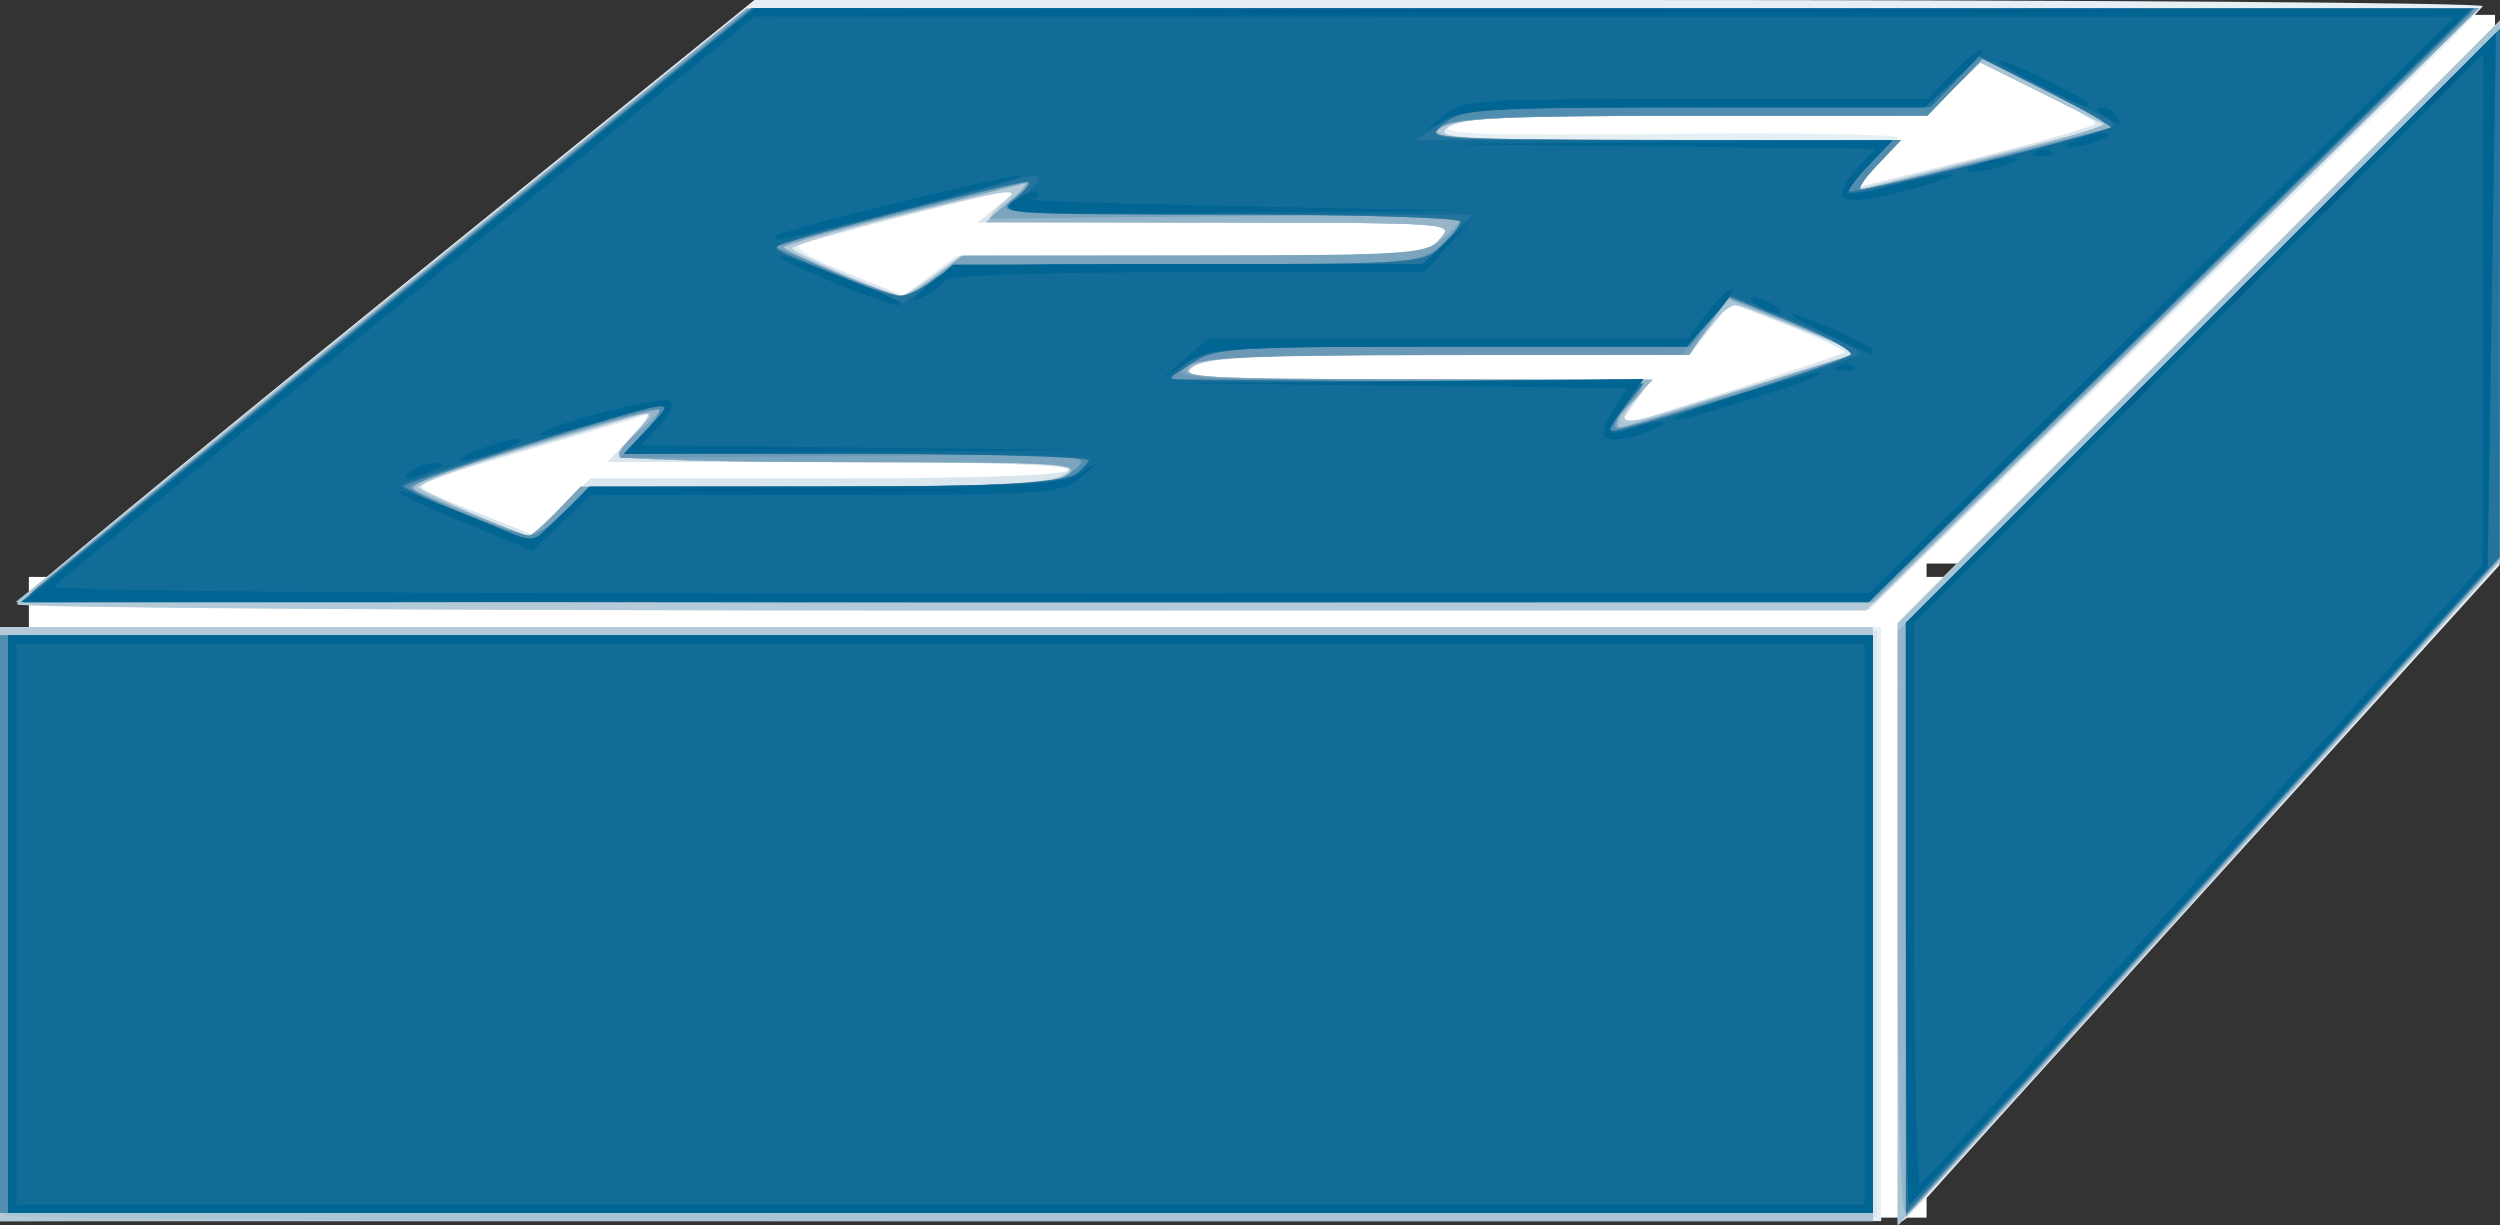 <?xml version="1.0" encoding="UTF-8" standalone="no"?>
<!-- Created with Inkscape (http://www.inkscape.org/) -->

<svg
   xmlns:dc="http://purl.org/dc/elements/1.1/"
   xmlns:cc="http://creativecommons.org/ns#"
   xmlns:rdf="http://www.w3.org/1999/02/22-rdf-syntax-ns#"
   xmlns:svg="http://www.w3.org/2000/svg"
   xmlns="http://www.w3.org/2000/svg"
   xmlns:sodipodi="http://sodipodi.sourceforge.net/DTD/sodipodi-0.dtd"
   xmlns:inkscape="http://www.inkscape.org/namespaces/inkscape"
   width="80.169mm"
   height="39.291mm"
   viewBox="0 0 80.169 39.291"
   version="1.1"
   id="svg8"
   inkscape:version="0.92.5 (2060ec1f9f, 2020-04-08)"
   sodipodi:docname="switch.svg">
  <rect x="0" y="0" width="80.169" height="39.291" fill="#333333" stroke="none"/>
  <defs
     id="defs2" />
  <sodipodi:namedview
     id="base"
     pagecolor="#ffffff"
     bordercolor="#666666"
     borderopacity="1.0"
     inkscape:pageopacity="0.0"
     inkscape:pageshadow="2"
     inkscape:zoom="1.1621094"
     inkscape:cx="213.92713"
     inkscape:cy="77.212013"
     inkscape:document-units="mm"
     inkscape:current-layer="layer1"
     showgrid="false"
     fit-margin-top="0"
     fit-margin-left="0"
     fit-margin-right="0"
     fit-margin-bottom="0"
     inkscape:window-width="2504"
     inkscape:window-height="1013"
     inkscape:window-x="56"
     inkscape:window-y="27"
     inkscape:window-maximized="1" />
  <g
     inkscape:label="Layer 1"
     inkscape:groupmode="layer"
     id="layer1"
     transform="translate(-49.915,-129.971)">
    <g
       id="g152"
       transform="translate(19.626,11.299)"
       style="fill:#ffffff">
      <rect
         y="119.149"
         x="54.888"
         height="17.595"
         width="55.409"
         id="rect107"
         style="fill:#ffffff;stroke-width:0.265" />
      <rect
         y="137.172"
         x="31.215"
         height="2.086"
         width="76.02"
         id="rect109"
         style="fill:#ffffff;stroke-width:0.125" />
      <rect
         y="128.417"
         x="42.904"
         height="8.622"
         width="15.844"
         id="rect131"
         style="fill:#ffffff;stroke-width:0.265" />
      <rect
         y="129.971"
         x="76.225"
         height="27.747"
         width="15.844"
         id="rect131-3"
         style="fill:#ffffff;stroke-width:0.475" />
    </g>
    <g
       id="g81"
       transform="translate(1.47,9.529)">
      <path
         style="fill:#e6eff3;stroke-width:0.265"
         d="m 48.444,150.075 v -9.525 h 30.163 30.163 v 9.525 9.525 h -30.163 -30.163 z m 60.854,-0.068 v -9.593 l 9.657,-9.655 9.657,-9.655 -0.007,8.73 -0.007,8.73 -8.751,9.657 c -4.813,5.312 -9.092,10.044 -9.51,10.517 -0.418,0.473 -0.823,0.86 -0.9,0.86 -0.077,0 -0.14,-4.317 -0.14,-9.592 z M 49.018,139.767 c 0.049,-0.14 5.383,-4.545 11.854,-9.79 l 11.766,-9.535 H 100.361 c 15.248,0 27.71,0.089 27.695,0.198 -0.015,0.109 -4.451,4.511 -9.856,9.783 l -9.828,9.584 -29.722,0.007 c -18.887,0.004 -29.689,-0.086 -29.633,-0.247 z m 25.947,-3.979 c 4.768,0 7.641,-0.098 7.744,-0.265 0.108,-0.174 -2.395,-0.265 -7.31,-0.265 h -7.473 l 0.763,-0.797 0.763,-0.797 -1.309,0.399 c -0.72,0.219 -2.411,0.713 -3.757,1.098 -1.346,0.384 -2.447,0.773 -2.447,0.863 0,0.09 0.804,0.479 1.786,0.863 l 1.786,0.699 0.937,-0.899 0.937,-0.899 z m 32.67,-4.068 c 0.044,-0.044 -0.768,-0.413 -1.805,-0.82 l -1.885,-0.74 -0.649,0.829 -0.649,0.829 -7.72,0.008 c -6.369,0.007 -7.81,0.076 -8.233,0.397 -0.455,0.344 0.348,0.388 7.096,0.388 h 7.609 l -0.542,0.761 -0.542,0.761 3.62,-1.167 c 1.991,-0.642 3.656,-1.203 3.7,-1.247 z m -21.016,-3.075 c 7.181,0 7.539,-0.024 7.996,-0.529 0.478,-0.528 0.462,-0.529 -7.169,-0.535 -7.639,-0.006 -7.647,-0.006 -6.986,-0.523 0.364,-0.285 0.576,-0.52 0.47,-0.523 -0.219,-0.007 -6.22,1.533 -6.82,1.75 -0.237,0.086 0.35,0.444 1.455,0.888 l 1.852,0.745 0.842,-0.636 0.842,-0.636 z m 29.031,-4.241 c 0,-0.085 -0.834,-0.558 -1.853,-1.051 l -1.853,-0.896 -0.872,0.845 -0.872,0.845 h -7.411 c -5.511,0 -7.527,0.085 -7.864,0.331 -0.365,0.267 0.979,0.316 6.961,0.257 4.078,-0.041 7.414,0.012 7.414,0.118 0,0.106 -0.307,0.513 -0.683,0.905 l -0.683,0.713 3.858,-0.956 c 2.122,-0.526 3.858,-1.025 3.858,-1.11 z"
         id="path105"
         inkscape:connector-curvature="0" />
      <path
         style="fill:#dae6ed;stroke-width:0.265"
         d="m 48.444,150.075 v -9.527 l 30.096,0.067 30.096,0.067 v 9.393 9.393 l -30.096,0.067 -30.096,0.067 z m 60.864,-0.001 -0.01,-9.659 9.657,-9.655 9.657,-9.655 v 8.686 8.686 l -8.268,9.161 c -4.548,5.038 -8.889,9.821 -9.648,10.627 l -1.379,1.466 -0.01,-9.659 z M 49.018,139.782 c 0.049,-0.131 5.315,-4.477 11.702,-9.657 l 11.614,-9.418 27.809,0.011 27.809,0.011 -9.79,9.636 -9.79,9.636 -29.722,0.01 c -17.579,0.006 -29.685,-0.087 -29.633,-0.229 z m 25.947,-3.994 c 4.768,0 7.641,-0.098 7.744,-0.265 0.108,-0.174 -2.395,-0.265 -7.31,-0.265 h -7.473 l 0.777,-0.825 c 0.775,-0.822 0.775,-0.824 0.116,-0.617 -0.364,0.115 -2.15,0.653 -3.969,1.197 -2.918,0.872 -3.23,1.019 -2.646,1.251 0.364,0.145 1.257,0.503 1.984,0.796 l 1.323,0.532 0.937,-0.902 0.937,-0.902 z m 32.643,-4.041 c 0.059,-0.059 -0.745,-0.442 -1.787,-0.851 l -1.895,-0.743 -0.687,0.836 -0.687,0.836 -7.673,0.006 c -6.33,0.005 -7.763,0.074 -8.187,0.394 -0.455,0.344 0.348,0.388 7.096,0.388 h 7.609 l -0.542,0.762 -0.542,0.762 3.594,-1.141 c 1.976,-0.628 3.642,-1.189 3.701,-1.248 z m -29.265,-2.441 0.897,-0.661 h 7.448 c 7.112,0 7.47,-0.024 7.927,-0.529 0.478,-0.528 0.462,-0.529 -7.169,-0.535 l -7.648,-0.006 0.661,-0.546 c 0.773,-0.638 1.043,-0.672 -3.506,0.438 -1.71,0.417 -3.109,0.824 -3.109,0.904 0,0.08 0.804,0.465 1.786,0.855 0.982,0.39 1.793,0.716 1.801,0.726 0.008,0.009 0.418,-0.281 0.911,-0.645 z m 37.306,-4.903 c 0,-0.085 -0.834,-0.558 -1.853,-1.051 l -1.853,-0.896 -0.872,0.845 -0.872,0.845 h -7.411 c -6.107,0 -7.502,0.068 -7.925,0.388 -0.456,0.345 0.337,0.389 7.01,0.397 l 7.524,0.008 -0.732,0.764 -0.732,0.764 3.858,-0.956 c 2.122,-0.526 3.858,-1.025 3.858,-1.11 z"
         id="path103"
         inkscape:connector-curvature="0" />
      <path
         style="fill:#b5cad8;stroke-width:0.265"
         d="m 48.444,150.075 v -9.525 h 30.03 30.03 v 9.525 9.525 H 78.475 48.444 Z m 60.854,-0.006 v -9.654 l 9.657,-9.655 9.657,-9.655 v 8.672 8.672 l -8.763,9.715 c -4.82,5.343 -9.165,10.13 -9.657,10.637 l -0.894,0.922 z m -60.311,-10.247 c 0.007,-0.109 5.274,-4.455 11.704,-9.657 l 11.69,-9.459 h 27.719 c 15.245,0 27.719,0.04 27.719,0.088 0,0.048 -4.398,4.394 -9.773,9.657 l -9.773,9.57 H 78.623 c -16.307,0 -29.644,-0.089 -29.636,-0.198 z m 17.317,-2.977 0.76,-0.794 7.425,-0.009 c 5.938,-0.008 7.557,-0.085 8.086,-0.388 0.585,-0.335 -0.199,-0.379 -6.813,-0.388 -4.111,-0.005 -7.474,-0.091 -7.474,-0.191 0,-0.1 0.268,-0.476 0.595,-0.836 0.378,-0.415 0.45,-0.607 0.198,-0.525 -0.218,0.071 -1.973,0.592 -3.9,1.156 -1.927,0.564 -3.415,1.111 -3.307,1.214 0.181,0.173 3.182,1.479 3.52,1.531 0.082,0.013 0.491,-0.334 0.909,-0.771 z m 39.935,-4.541 1.835,-0.568 -2.063,-0.806 -2.063,-0.806 -0.698,0.849 -0.698,0.849 -7.688,-0.002 c -6.353,-0.002 -7.778,0.065 -8.202,0.386 -0.455,0.344 0.352,0.389 7.134,0.397 7.258,0.008 7.628,0.032 7.25,0.471 -0.874,1.017 -0.709,1.073 1.304,0.442 1.13,-0.354 2.88,-0.9 3.889,-1.212 z m -27.896,-3 0.897,-0.661 h 7.448 c 7.112,0 7.47,-0.024 7.927,-0.529 0.478,-0.528 0.462,-0.529 -6.97,-0.529 -4.097,0 -7.449,-0.07 -7.449,-0.156 0,-0.086 0.256,-0.363 0.569,-0.617 0.449,-0.364 -0.22,-0.261 -3.175,0.486 -2.059,0.52 -3.744,1.017 -3.744,1.104 0,0.131 2.973,1.455 3.454,1.539 0.081,0.014 0.55,-0.272 1.044,-0.636 z m 34.396,-3.974 3.307,-0.839 -2.046,-1.023 -2.046,-1.023 -0.877,0.85 -0.877,0.85 h -7.411 c -6.107,0 -7.502,0.068 -7.925,0.388 -0.456,0.345 0.337,0.389 7.01,0.397 l 7.524,0.008 -0.777,0.814 -0.777,0.814 0.794,-0.199 c 0.437,-0.109 2.282,-0.576 4.101,-1.038 z"
         id="path101"
         inkscape:connector-curvature="0" />
      <path
         style="fill:#a9c4d4;stroke-width:0.265"
         d="m 48.621,159.424 c -0.097,-0.097 -0.176,-4.324 -0.176,-9.393 v -9.216 h 30.03 30.03 v 9.393 9.393 H 78.651 c -16.42,0 -29.933,-0.079 -30.03,-0.176 z m 60.678,-9.333 v -9.631 l 9.654,-9.678 9.654,-9.678 0.003,8.653 0.003,8.653 -8.897,9.867 c -4.894,5.427 -9.239,10.222 -9.657,10.656 l -0.76,0.789 z m -48.636,-19.853 11.726,-9.518 27.78,-0.007 27.78,-0.007 -2.644,2.603 c -1.454,1.432 -5.816,5.718 -9.694,9.525 l -7.049,6.922 H 78.749 48.937 Z m 5.641,6.608 0.76,-0.794 7.557,-0.008 c 6.226,-0.007 7.648,-0.077 8.071,-0.397 0.455,-0.345 -0.33,-0.388 -6.945,-0.388 -4.102,0 -7.459,-0.082 -7.459,-0.181 0,-0.1 0.268,-0.475 0.595,-0.833 0.707,-0.774 1.045,-0.829 -3.843,0.629 -1.859,0.554 -3.287,1.095 -3.175,1.201 0.205,0.193 3.248,1.534 3.528,1.555 0.082,0.006 0.491,-0.346 0.909,-0.783 z m 38.602,-4.094 3.148,-0.987 -1.818,-0.767 c -1,-0.422 -1.966,-0.767 -2.148,-0.767 -0.182,0 -0.595,0.357 -0.917,0.794 l -0.587,0.794 h -7.705 c -6.365,0 -7.794,0.068 -8.218,0.388 -0.455,0.345 0.352,0.389 7.134,0.397 7.258,0.008 7.628,0.032 7.25,0.471 -1.102,1.283 -1.328,1.302 3.861,-0.324 z m -26.455,-3.446 0.867,-0.661 h 7.408 c 7.072,0 7.43,-0.024 7.887,-0.529 0.478,-0.528 0.462,-0.529 -7.037,-0.538 l -7.515,-0.008 0.794,-0.703 c 0.437,-0.387 0.615,-0.638 0.397,-0.56 -0.218,0.079 -2.034,0.543 -4.035,1.032 -2.001,0.489 -3.637,0.953 -3.636,1.031 0.002,0.133 3.308,1.501 3.786,1.567 0.119,0.017 0.606,-0.268 1.083,-0.632 z m 34.287,-3.974 3.307,-0.839 -2.046,-1.023 -2.046,-1.023 -0.877,0.85 -0.877,0.85 -7.528,0.008 c -6.2,0.007 -7.619,0.077 -8.042,0.397 -0.455,0.344 0.352,0.388 7.127,0.388 h 7.641 l -0.777,0.814 -0.777,0.814 0.794,-0.199 c 0.437,-0.109 2.282,-0.576 4.101,-1.038 z"
         id="path99"
         inkscape:connector-curvature="0" />
      <path
         style="fill:#96b5c9;stroke-width:0.265"
         d="m 48.444,150.075 v -9.26 h 30.03 30.03 v 9.26 9.26 H 78.475 48.444 Z m 60.858,-0.044 0.004,-9.349 9.56,-9.591 c 5.258,-5.275 9.602,-9.591 9.653,-9.591 0.051,0 0.093,3.797 0.093,8.438 v 8.438 l -9.401,10.414 c -5.171,5.728 -9.516,10.454 -9.657,10.502 -0.162,0.056 -0.255,-3.349 -0.252,-9.26 z M 49.512,139.375 c 0.213,-0.21 5.448,-4.492 11.632,-9.516 l 11.245,-9.135 27.779,-0.009 27.779,-0.009 -1.85,1.816 c -1.017,0.999 -5.39,5.285 -9.717,9.525 l -7.867,7.709 H 78.819 c -25.853,0 -29.644,-0.049 -29.307,-0.381 z m 16.792,-2.529 0.76,-0.794 7.557,-0.008 c 6.226,-0.007 7.648,-0.077 8.071,-0.397 0.455,-0.345 -0.33,-0.388 -6.945,-0.388 -4.102,0 -7.459,-0.083 -7.459,-0.184 0,-0.101 0.306,-0.503 0.68,-0.894 0.68,-0.709 0.677,-0.709 -3.412,0.515 -2.251,0.674 -4.036,1.283 -3.968,1.355 0.131,0.137 3.549,1.552 3.806,1.576 0.082,0.008 0.491,-0.343 0.909,-0.78 z m 38.254,-3.983 3.55,-1.123 -0.926,-0.386 c -0.509,-0.213 -1.467,-0.6 -2.129,-0.862 l -1.203,-0.475 -0.617,0.901 -0.617,0.901 h -7.721 c -6.379,0 -7.81,0.068 -8.234,0.388 -0.455,0.344 0.352,0.389 7.139,0.397 l 7.653,0.008 -0.575,0.612 c -0.649,0.69 -0.75,1.099 -0.223,0.896 0.194,-0.074 1.95,-0.641 3.903,-1.258 z m -26.107,-3.558 0.867,-0.661 h 7.408 c 7.072,0 7.43,-0.024 7.887,-0.529 0.478,-0.528 0.462,-0.529 -7.037,-0.538 l -7.515,-0.008 0.794,-0.703 c 0.437,-0.387 0.615,-0.638 0.397,-0.56 -0.218,0.079 -2.034,0.543 -4.035,1.032 -2.001,0.489 -3.638,0.954 -3.638,1.033 0,0.142 3.369,1.546 3.788,1.579 0.119,0.009 0.606,-0.281 1.083,-0.645 z m 33.956,-3.844 c 1.928,-0.491 3.506,-0.962 3.506,-1.046 0,-0.084 -0.878,-0.588 -1.951,-1.119 l -1.951,-0.965 -0.879,0.907 -0.879,0.907 -7.555,0.008 c -6.224,0.007 -7.645,0.077 -8.068,0.397 -0.455,0.344 0.352,0.388 7.127,0.388 h 7.641 l -0.777,0.831 c -0.655,0.701 -0.694,0.812 -0.248,0.708 0.291,-0.068 2.107,-0.526 4.035,-1.017 z"
         id="path97"
         inkscape:connector-curvature="0" />
      <path
         style="fill:#7ba5be;stroke-width:0.265"
         d="m 48.444,150.075 v -9.26 h 30.03 30.03 v 9.26 9.26 H 78.475 48.444 Z m 61.119,-0.137 v -9.523 l 9.525,-9.522 9.525,-9.522 v 8.494 8.494 l -7.871,8.71 c -4.329,4.79 -8.616,9.538 -9.525,10.55 l -1.654,1.841 z M 49.42,139.469 c 0.158,-0.158 5.391,-4.439 11.628,-9.514 l 11.34,-9.226 27.778,-0.011 27.778,-0.011 -1.187,1.161 c -0.653,0.638 -5.037,4.925 -9.742,9.525 l -8.555,8.364 H 78.796 c -21.384,0 -29.584,-0.08 -29.376,-0.288 z m 16.883,-2.622 0.76,-0.794 7.557,-0.008 c 6.226,-0.007 7.648,-0.077 8.071,-0.397 0.455,-0.345 -0.33,-0.388 -6.945,-0.388 -4.407,0 -7.459,-0.1 -7.459,-0.245 0,-0.135 0.316,-0.494 0.702,-0.797 0.386,-0.304 0.654,-0.589 0.595,-0.635 -0.059,-0.046 -1.952,0.48 -4.208,1.168 -3.592,1.096 -4.019,1.284 -3.44,1.515 0.364,0.145 1.257,0.508 1.984,0.806 0.728,0.298 1.39,0.548 1.472,0.556 0.082,0.008 0.491,-0.343 0.909,-0.779 z m 38.232,-3.97 3.572,-1.132 -0.926,-0.388 c -0.509,-0.213 -1.467,-0.602 -2.129,-0.863 l -1.203,-0.475 -0.617,0.901 -0.617,0.901 h -7.871 c -6.674,0 -7.921,0.06 -8.2,0.397 -0.291,0.351 0.527,0.397 7.111,0.397 4.092,0 7.441,0.104 7.441,0.232 0,0.128 -0.179,0.38 -0.397,0.562 -0.481,0.399 -0.526,0.899 -0.066,0.726 0.182,-0.068 1.938,-0.634 3.903,-1.257 z m -26.085,-3.571 0.867,-0.661 7.383,-0.009 c 6.827,-0.008 7.428,-0.046 7.979,-0.505 0.327,-0.273 0.595,-0.57 0.595,-0.661 0,-0.09 -3.4,-0.131 -7.556,-0.09 l -7.556,0.074 0.743,-0.625 c 0.408,-0.344 0.564,-0.57 0.346,-0.502 -0.218,0.068 -2.034,0.524 -4.035,1.012 -2.001,0.489 -3.638,0.954 -3.638,1.033 0,0.142 3.369,1.546 3.788,1.579 0.119,0.009 0.606,-0.281 1.083,-0.645 z m 33.89,-3.8 3.969,-1.008 -2.146,-1.086 -2.146,-1.086 -0.882,0.91 -0.882,0.91 -7.555,0.008 c -6.224,0.007 -7.645,0.077 -8.068,0.397 -0.455,0.344 0.352,0.388 7.127,0.388 h 7.641 l -0.76,0.794 c -0.418,0.437 -0.649,0.791 -0.513,0.787 0.136,-0.004 2.034,-0.461 4.217,-1.015 z"
         id="path95"
         inkscape:connector-curvature="0" />
      <path
         style="fill:#6b98b4;stroke-width:0.265"
         d="m 48.444,150.075 v -9.26 h 30.03 30.03 v 9.26 9.26 H 78.475 48.444 Z m 61.119,-0.156 v -9.504 l 9.525,-9.522 9.525,-9.522 v 8.473 8.473 l -9.423,10.443 c -5.182,5.744 -9.469,10.493 -9.525,10.554 -0.056,0.061 -0.102,-4.167 -0.102,-9.394 z M 49.512,139.39 c 0.213,-0.201 5.473,-4.488 11.688,-9.525 l 11.3,-9.159 h 27.675 27.675 l -7.489,7.343 c -4.119,4.039 -8.51,8.325 -9.756,9.525 l -2.267,2.182 H 78.73 c -25.222,0 -29.548,-0.054 -29.218,-0.366 z m 17.056,-2.544 0.76,-0.794 h 7.462 c 7.058,0 7.496,-0.028 8.086,-0.525 l 0.625,-0.525 -7.593,0.062 -7.593,0.062 0.695,-0.725 c 0.382,-0.399 0.644,-0.767 0.582,-0.818 -0.217,-0.179 -8.176,2.316 -7.982,2.502 0.297,0.285 3.313,1.505 3.785,1.531 0.227,0.013 0.756,-0.334 1.174,-0.771 z m 37.433,-3.74 c 1.968,-0.602 3.673,-1.18 3.79,-1.284 0.117,-0.104 -0.708,-0.565 -1.834,-1.024 l -2.047,-0.834 -0.765,0.928 -0.765,0.928 -7.72,0.008 c -6.369,0.007 -7.81,0.076 -8.233,0.397 -0.455,0.344 0.346,0.388 7.078,0.388 4.175,0 7.591,0.082 7.591,0.181 0,0.1 -0.259,0.457 -0.575,0.794 -0.316,0.337 -0.468,0.612 -0.336,0.612 0.131,0 1.849,-0.493 3.816,-1.095 z m -25.659,-3.668 c 0.62,-0.485 1.125,-0.518 8.1,-0.523 7.12,-0.006 7.469,-0.029 8.136,-0.554 0.383,-0.302 0.697,-0.659 0.697,-0.794 0,-0.145 -3.062,-0.248 -7.474,-0.251 -7.467,-0.006 -7.474,-0.006 -6.813,-0.523 0.364,-0.285 0.542,-0.517 0.397,-0.516 -0.146,7.1e-4 -2.051,0.46 -4.233,1.02 l -3.969,1.018 1.058,0.464 c 1.435,0.629 2.854,1.149 3.175,1.165 0.146,0.007 0.562,-0.22 0.926,-0.505 z m 33.999,-3.932 3.969,-1.008 -2.146,-1.086 -2.146,-1.086 -0.882,0.91 -0.882,0.91 h -7.57 c -6.247,0 -7.66,0.068 -8.084,0.388 -0.455,0.344 0.353,0.389 7.143,0.397 l 7.656,0.008 -0.76,0.794 c -0.418,0.437 -0.649,0.791 -0.513,0.787 0.136,-0.004 2.034,-0.461 4.217,-1.015 z"
         id="path93"
         inkscape:connector-curvature="0" />
      <path
         style="fill:#508dae;stroke-width:0.265"
         d="m 48.444,150.075 v -9.26 h 30.03 30.03 v 9.26 9.26 H 78.475 48.444 Z m 61.119,-0.171 v -9.489 l 9.525,-9.522 9.525,-9.522 v 8.471 8.471 l -8.268,9.142 c -4.548,5.028 -8.834,9.771 -9.525,10.54 l -1.257,1.399 z M 49.512,139.398 c 0.213,-0.197 5.479,-4.484 11.702,-9.526 l 11.314,-9.168 27.595,0.067 27.595,0.067 -9.671,9.459 -9.671,9.459 H 78.75 c -24.924,0 -29.564,-0.057 -29.238,-0.358 z m 17.056,-2.552 0.76,-0.794 h 7.462 c 7.032,0 7.498,-0.03 8.086,-0.52 0.624,-0.52 0.618,-0.52 -6.896,-0.529 l -7.521,-0.009 0.62,-0.66 c 0.341,-0.363 0.57,-0.706 0.509,-0.762 -0.211,-0.192 -8.191,2.312 -7.988,2.506 0.303,0.29 3.314,1.512 3.792,1.539 0.227,0.013 0.756,-0.334 1.174,-0.771 z m 37.54,-3.749 c 1.909,-0.607 3.566,-1.185 3.683,-1.284 0.117,-0.1 -0.712,-0.557 -1.842,-1.018 l -2.055,-0.837 -0.625,0.798 -0.625,0.798 -7.588,0.002 c -7.113,0.002 -7.637,0.034 -8.381,0.525 l -0.794,0.523 7.631,0.07 7.631,0.07 -0.572,0.728 c -0.337,0.428 -0.441,0.728 -0.253,0.728 0.176,0 1.881,-0.497 3.79,-1.104 z m -25.766,-3.659 c 0.621,-0.485 1.125,-0.518 8.185,-0.523 7.356,-0.006 7.537,-0.019 8.136,-0.581 0.337,-0.316 0.612,-0.674 0.612,-0.794 0,-0.12 -3.364,-0.221 -7.474,-0.224 -7.467,-0.006 -7.474,-0.006 -6.813,-0.523 0.364,-0.285 0.542,-0.517 0.397,-0.516 -0.146,7.1e-4 -2.051,0.459 -4.233,1.017 l -3.969,1.016 1.323,0.568 c 0.728,0.313 1.561,0.678 1.852,0.811 0.81,0.371 1.262,0.314 1.984,-0.251 z m 33.886,-3.865 c 2.099,-0.525 3.859,-0.994 3.911,-1.042 0.051,-0.048 -0.855,-0.564 -2.014,-1.146 l -2.107,-1.06 -0.882,0.91 -0.882,0.91 h -7.57 c -6.247,0 -7.66,0.068 -8.084,0.388 -0.455,0.344 0.353,0.389 7.143,0.397 l 7.656,0.008 -0.76,0.794 c -0.418,0.437 -0.64,0.794 -0.493,0.794 0.147,0 1.985,-0.43 4.084,-0.955 z"
         id="path91"
         inkscape:connector-curvature="0" />
      <path
         style="fill:#24749d;stroke-width:0.265"
         d="m 48.709,150.075 v -9.26 h 29.898 29.898 v 9.26 9.26 H 78.607 48.709 Z m 60.854,-0.191 v -9.469 l 9.525,-9.522 9.525,-9.522 -0.008,8.465 -0.008,8.465 -9.517,10.526 -9.517,10.526 z M 49.384,139.524 c 0.138,-0.128 5.411,-4.414 11.718,-9.525 l 11.466,-9.292 h 27.61 27.61 l -9.708,9.522 -9.708,9.522 -29.62,0.003 c -17.066,0.002 -29.514,-0.095 -29.369,-0.23 z m 25.319,-3.471 c 7.045,0 8.666,-0.156 8.666,-0.836 0,-0.122 -3.356,-0.222 -7.458,-0.222 h -7.458 l 0.76,-0.794 c 0.418,-0.437 0.67,-0.794 0.56,-0.794 -0.455,0 -8.365,2.481 -8.365,2.623 5.02e-4,0.085 0.923,0.524 2.051,0.976 l 2.05,0.821 0.937,-0.887 0.937,-0.887 z m 33.089,-4.227 c 0.117,-0.107 -0.716,-0.572 -1.852,-1.035 l -2.065,-0.841 -0.662,0.805 -0.662,0.805 -7.541,-6.3e-4 c -7.069,-6.1e-4 -7.59,0.032 -8.334,0.523 l -0.794,0.523 7.631,0.07 7.631,0.07 -0.553,0.703 c -0.304,0.387 -0.553,0.759 -0.553,0.826 0,0.163 7.479,-2.199 7.753,-2.449 z m -29.449,-2.388 c 0.621,-0.485 1.125,-0.518 8.185,-0.523 7.356,-0.006 7.537,-0.019 8.136,-0.581 0.337,-0.316 0.612,-0.674 0.612,-0.794 0,-0.12 -3.347,-0.218 -7.438,-0.218 -7.431,0 -7.437,-4.5e-4 -6.813,-0.52 0.344,-0.286 0.51,-0.524 0.37,-0.529 -0.48,-0.017 -8.08,1.959 -8.077,2.099 0.003,0.178 3.434,1.528 3.966,1.56 0.218,0.013 0.695,-0.209 1.058,-0.493 z m 37.794,-4.897 c 0.053,-0.053 -0.879,-0.587 -2.071,-1.186 l -2.167,-1.09 -0.773,0.808 -0.773,0.808 -7.472,0.006 c -7.009,0.006 -7.513,0.038 -8.134,0.523 -0.661,0.517 -0.654,0.517 6.863,0.523 l 7.524,0.006 -0.711,0.742 c -0.391,0.408 -0.711,0.811 -0.711,0.896 0,0.149 8.229,-1.841 8.425,-2.037 z"
         id="path89"
         inkscape:connector-curvature="0" />
      <path
         style="fill:#116c98;stroke-width:0.265"
         d="m 48.709,150.075 v -9.26 h 29.898 29.898 v 9.26 9.26 H 78.607 48.709 Z m 60.854,-0.332 v -9.328 l 9.459,-9.456 9.459,-9.456 -0.132,8.569 -0.132,8.569 -9.219,10.215 c -5.07,5.618 -9.267,10.215 -9.327,10.215 -0.059,0 -0.108,-4.198 -0.108,-9.328 z M 49.97,139.069 c 0.476,-0.375 5.767,-4.66 11.759,-9.522 l 10.894,-8.841 27.532,0.012 27.532,0.012 -9.657,9.504 -9.657,9.504 -29.633,0.006 -29.633,0.006 0.865,-0.681 z m 24.943,-3.025 c 5.842,-0.007 7.633,-0.087 7.992,-0.36 0.255,-0.193 0.463,-0.428 0.463,-0.521 0,-0.093 -3.356,-0.169 -7.458,-0.169 h -7.458 l 0.777,-0.831 c 0.915,-0.979 1.256,-1.027 -4.175,0.579 -2.142,0.633 -3.832,1.214 -3.755,1.29 0.076,0.076 1.055,0.513 2.174,0.97 l 2.035,0.831 0.937,-0.89 0.937,-0.89 7.529,-0.008 z m 30.21,-3.224 c 1.56,-0.494 2.897,-0.958 2.971,-1.032 0.074,-0.074 -0.835,-0.53 -2.02,-1.015 l -2.154,-0.881 -0.685,0.833 -0.685,0.833 -7.616,-0.002 c -6.568,-0.002 -7.706,0.056 -8.268,0.425 -0.359,0.235 -0.652,0.503 -0.652,0.595 -8.8e-5,0.092 3.404,0.135 7.564,0.094 l 7.565,-0.074 -0.553,0.776 c -0.887,1.246 -1.324,1.3 4.533,-0.554 z m -18.514,-3.911 h 7.509 l 0.76,-0.794 0.76,-0.794 -7.656,-0.007 c -7.324,-0.007 -7.625,-0.027 -6.929,-0.458 0.878,-0.544 0.958,-0.968 0.132,-0.7 -0.327,0.106 -2.322,0.637 -4.432,1.178 -3.624,0.93 -3.792,1.002 -3.043,1.294 0.437,0.17 1.449,0.584 2.249,0.919 l 1.455,0.61 0.842,-0.625 c 0.839,-0.622 0.874,-0.625 8.351,-0.625 z m 25.732,-3.333 c 2.037,-0.523 3.754,-0.999 3.814,-1.058 0.152,-0.147 0.147,-0.15 -2.181,-1.282 l -2.07,-1.007 -0.853,0.826 -0.853,0.826 -7.396,0.002 c -6.935,0.002 -7.445,0.035 -8.189,0.527 l -0.794,0.526 7.656,0.002 7.656,0.002 -0.711,0.742 c -0.391,0.408 -0.711,0.814 -0.711,0.901 0,0.186 -0.132,0.215 4.63,-1.008 z"
         id="path87"
         inkscape:connector-curvature="0" />
      <path
         style="fill:#006593;stroke-width:0.265"
         d="m 48.709,150.075 v -9.26 h 29.898 29.898 v 9.26 9.26 H 78.607 48.709 Z m 59.531,0 v -8.996 H 78.607 48.973 v 8.996 8.996 h 29.633 29.633 z m 1.323,-0.332 v -9.328 l 9.459,-9.456 9.459,-9.456 -0.132,8.573 -0.132,8.573 -9.229,10.211 c -5.076,5.616 -9.273,10.211 -9.327,10.211 -0.054,0 -0.098,-4.198 -0.098,-9.328 z m 9.577,-1.341 8.915,-9.836 0.014,-8.201 0.015,-8.201 -9.128,9.125 -9.128,9.125 v 9.108 c 0,5.009 0.089,9.019 0.198,8.912 0.109,-0.108 4.21,-4.622 9.114,-10.032 z M 52.841,136.78 c 2.013,-1.637 7.292,-5.923 11.732,-9.525 l 8.072,-6.548 27.521,0.01 27.521,0.01 -9.657,9.504 -9.657,9.504 -29.596,0.011 -29.596,0.011 z m 64.924,-6.556 9.393,-9.241 -27.256,-0.006 -27.256,-0.006 -11.109,9.012 c -6.11,4.957 -11.222,9.124 -11.36,9.26 -0.157,0.155 10.76,0.243 28.972,0.235 l 29.223,-0.013 z m -54.29,7.042 c -1.119,-0.457 -2.131,-0.927 -2.249,-1.044 -0.196,-0.196 1.175,0.301 3.45,1.252 0.894,0.374 0.928,0.364 1.785,-0.52 l 0.873,-0.901 h 7.498 c 6.437,0 7.6,-0.061 8.216,-0.428 l 0.718,-0.428 -0.661,0.555 c -0.637,0.534 -0.937,0.555 -8.191,0.561 l -7.529,0.006 -0.937,0.89 -0.937,0.89 z m -1.801,-1.743 c 0.218,-0.141 0.575,-0.25 0.794,-0.242 0.262,0.01 0.217,0.092 -0.132,0.242 -0.727,0.313 -1.145,0.313 -0.661,0 z m 2.117,-0.661 c 0.509,-0.196 1.105,-0.357 1.323,-0.357 0.218,0 -0.02,0.16 -0.529,0.357 -0.509,0.196 -1.105,0.357 -1.323,0.357 -0.218,0 0.02,-0.16 0.529,-0.357 z m 5.424,-0.661 c 0.904,-0.943 0.852,-0.952 -1.518,-0.246 -1.012,0.301 -1.889,0.499 -1.949,0.438 -0.197,-0.197 3.877,-1.275 4.159,-1.1 0.168,0.104 0.046,0.413 -0.317,0.799 l -0.591,0.629 7.252,0.075 7.252,0.075 -7.524,0.062 -7.524,0.062 z m 30.681,0.247 c -0.079,-0.128 0.052,-0.531 0.292,-0.897 l 0.435,-0.665 -7.238,-0.075 -7.238,-0.075 7.492,-0.062 7.493,-0.062 -0.547,0.768 c -0.724,1.017 -0.694,1.107 0.26,0.775 0.444,-0.155 0.861,-0.228 0.926,-0.163 0.065,0.065 -0.298,0.246 -0.807,0.403 -0.519,0.159 -0.989,0.182 -1.069,0.052 z m 2.26,-0.595 c 0,-0.163 4.527,-1.563 4.651,-1.439 0.054,0.054 -0.702,0.35 -1.681,0.656 -2.646,0.828 -2.971,0.913 -2.971,0.783 z m -15.743,-1.878 0.794,-0.682 7.689,-0.001 7.689,-0.001 0.587,-0.794 c 0.323,-0.437 0.689,-0.794 0.813,-0.794 0.124,0 -0.155,0.417 -0.622,0.926 l -0.848,0.926 h -7.613 c -7.27,0 -7.651,0.025 -8.448,0.551 l -0.835,0.551 0.794,-0.682 z m 20.985,0.193 c 0.191,-0.076 0.419,-0.067 0.507,0.021 0.088,0.088 -0.068,0.15 -0.347,0.139 -0.308,-0.013 -0.371,-0.075 -0.16,-0.16 z m -0.347,-1.004 c -0.728,-0.343 -1.243,-0.633 -1.146,-0.645 0.277,-0.035 2.602,1.001 2.602,1.159 0,0.182 0.085,0.211 -1.455,-0.514 z m -2.249,-0.932 c -0.218,-0.141 -0.278,-0.256 -0.132,-0.256 0.146,0 0.443,0.115 0.661,0.256 0.218,0.141 0.278,0.256 0.132,0.256 -0.146,0 -0.443,-0.115 -0.661,-0.256 z m -29.766,-0.794 c -1.019,-0.421 -1.724,-0.772 -1.567,-0.78 0.281,-0.014 3.58,1.263 3.794,1.468 0.274,0.263 -0.52,0.018 -2.227,-0.688 z m 3.175,0.165 0.794,-0.675 7.526,-0.01 7.526,-0.01 0.808,-0.728 0.808,-0.728 -0.777,0.86 -0.777,0.86 h -7.608 c -4.759,0 -7.669,0.099 -7.77,0.263 -0.089,0.145 -0.424,0.393 -0.743,0.553 -0.396,0.198 -0.328,0.075 0.213,-0.386 z m -4.87,-1.601 c 0.191,-0.191 7.706,-2.034 7.822,-1.918 0.096,0.096 -7.29,2.031 -7.752,2.031 -0.1,0 -0.132,-0.051 -0.07,-0.113 z m 7.606,-1.105 c 0.333,-0.233 0.677,-0.352 0.764,-0.265 0.088,0.088 -0.009,0.186 -0.216,0.219 -0.206,0.033 2.84,0.125 6.769,0.205 l 7.144,0.145 -7.533,0.06 c -6.975,0.055 -7.489,0.028 -6.928,-0.364 z m 26.603,-0.153 c -0.087,-0.141 0.111,-0.543 0.44,-0.894 l 0.599,-0.637 -7.12,-0.075 -7.12,-0.075 7.392,-0.062 7.392,-0.062 -0.758,0.791 c -0.417,0.435 -0.707,0.837 -0.645,0.894 0.062,0.057 0.708,-0.056 1.436,-0.25 1.487,-0.397 2.55,-0.466 1.323,-0.085 -1.773,0.55 -2.784,0.706 -2.94,0.455 z m 4.263,-1.011 c 0.291,-0.125 0.767,-0.224 1.058,-0.22 0.425,0.006 0.399,0.049 -0.132,0.22 -0.905,0.29 -1.6,0.29 -0.926,0 z m 1.935,-0.445 c 0.191,-0.076 0.419,-0.067 0.507,0.021 0.088,0.088 -0.068,0.15 -0.347,0.139 -0.308,-0.013 -0.371,-0.075 -0.16,-0.16 z m 1.24,-0.348 c 0.291,-0.125 0.708,-0.227 0.926,-0.227 0.25,0 0.201,0.084 -0.132,0.227 -0.291,0.125 -0.708,0.227 -0.926,0.227 -0.25,0 -0.201,-0.084 0.132,-0.227 z m -20.277,-0.773 c 0.601,-0.53 0.905,-0.55 8.086,-0.55 h 7.462 l 0.76,-0.794 c 0.418,-0.437 0.858,-0.794 0.976,-0.794 0.119,0 -0.245,0.417 -0.809,0.926 l -1.025,0.926 h -7.384 c -6.277,0 -7.482,0.063 -8.038,0.418 l -0.654,0.418 z m 21.204,-0.021 c -0.238,-0.154 -0.271,-0.258 -0.082,-0.261 0.173,-0.002 0.389,0.115 0.479,0.261 0.203,0.328 0.111,0.328 -0.397,0 z m -2.057,-0.967 c -0.768,-0.382 -1.354,-0.737 -1.303,-0.788 0.108,-0.108 2.832,1.22 2.832,1.381 0,0.164 -0.03,0.153 -1.528,-0.593 z"
         id="path85"
         inkscape:connector-curvature="0" />
      <path
         style="fill:#005e8f;stroke-width:0.265"
         d="m 70.868,136.119 c 2.074,-0.045 5.467,-0.045 7.541,0 2.074,0.045 0.377,0.081 -3.77,0.081 -4.147,0 -5.844,-0.037 -3.77,-0.081 z m 45.971,-2.977 c 0.263,-0.291 0.538,-0.529 0.611,-0.529 0.073,0 -0.083,0.238 -0.347,0.529 -0.263,0.291 -0.538,0.529 -0.611,0.529 -0.073,0 0.083,-0.238 0.347,-0.529 z m 3.44,-3.44 c 0.263,-0.291 0.538,-0.529 0.611,-0.529 0.073,0 -0.083,0.238 -0.347,0.529 -0.263,0.291 -0.538,0.529 -0.611,0.529 -0.073,0 0.083,-0.238 0.347,-0.529 z m 2.514,-2.464 c 0,-0.045 0.387,-0.432 0.86,-0.86 l 0.86,-0.777 -0.777,0.86 c -0.724,0.802 -0.943,0.982 -0.943,0.777 z m 3.44,-3.44 c 0,-0.045 0.387,-0.432 0.86,-0.86 l 0.86,-0.777 -0.777,0.86 c -0.724,0.802 -0.943,0.982 -0.943,0.777 z m -40.018,-3.026 c 7.603,-0.039 20.045,-0.039 27.649,0 7.603,0.039 1.382,0.071 -13.824,0.071 -15.207,0 -21.428,-0.032 -13.824,-0.071 z"
         id="path83"
         inkscape:connector-curvature="0" />
    </g>
  </g>
</svg>
